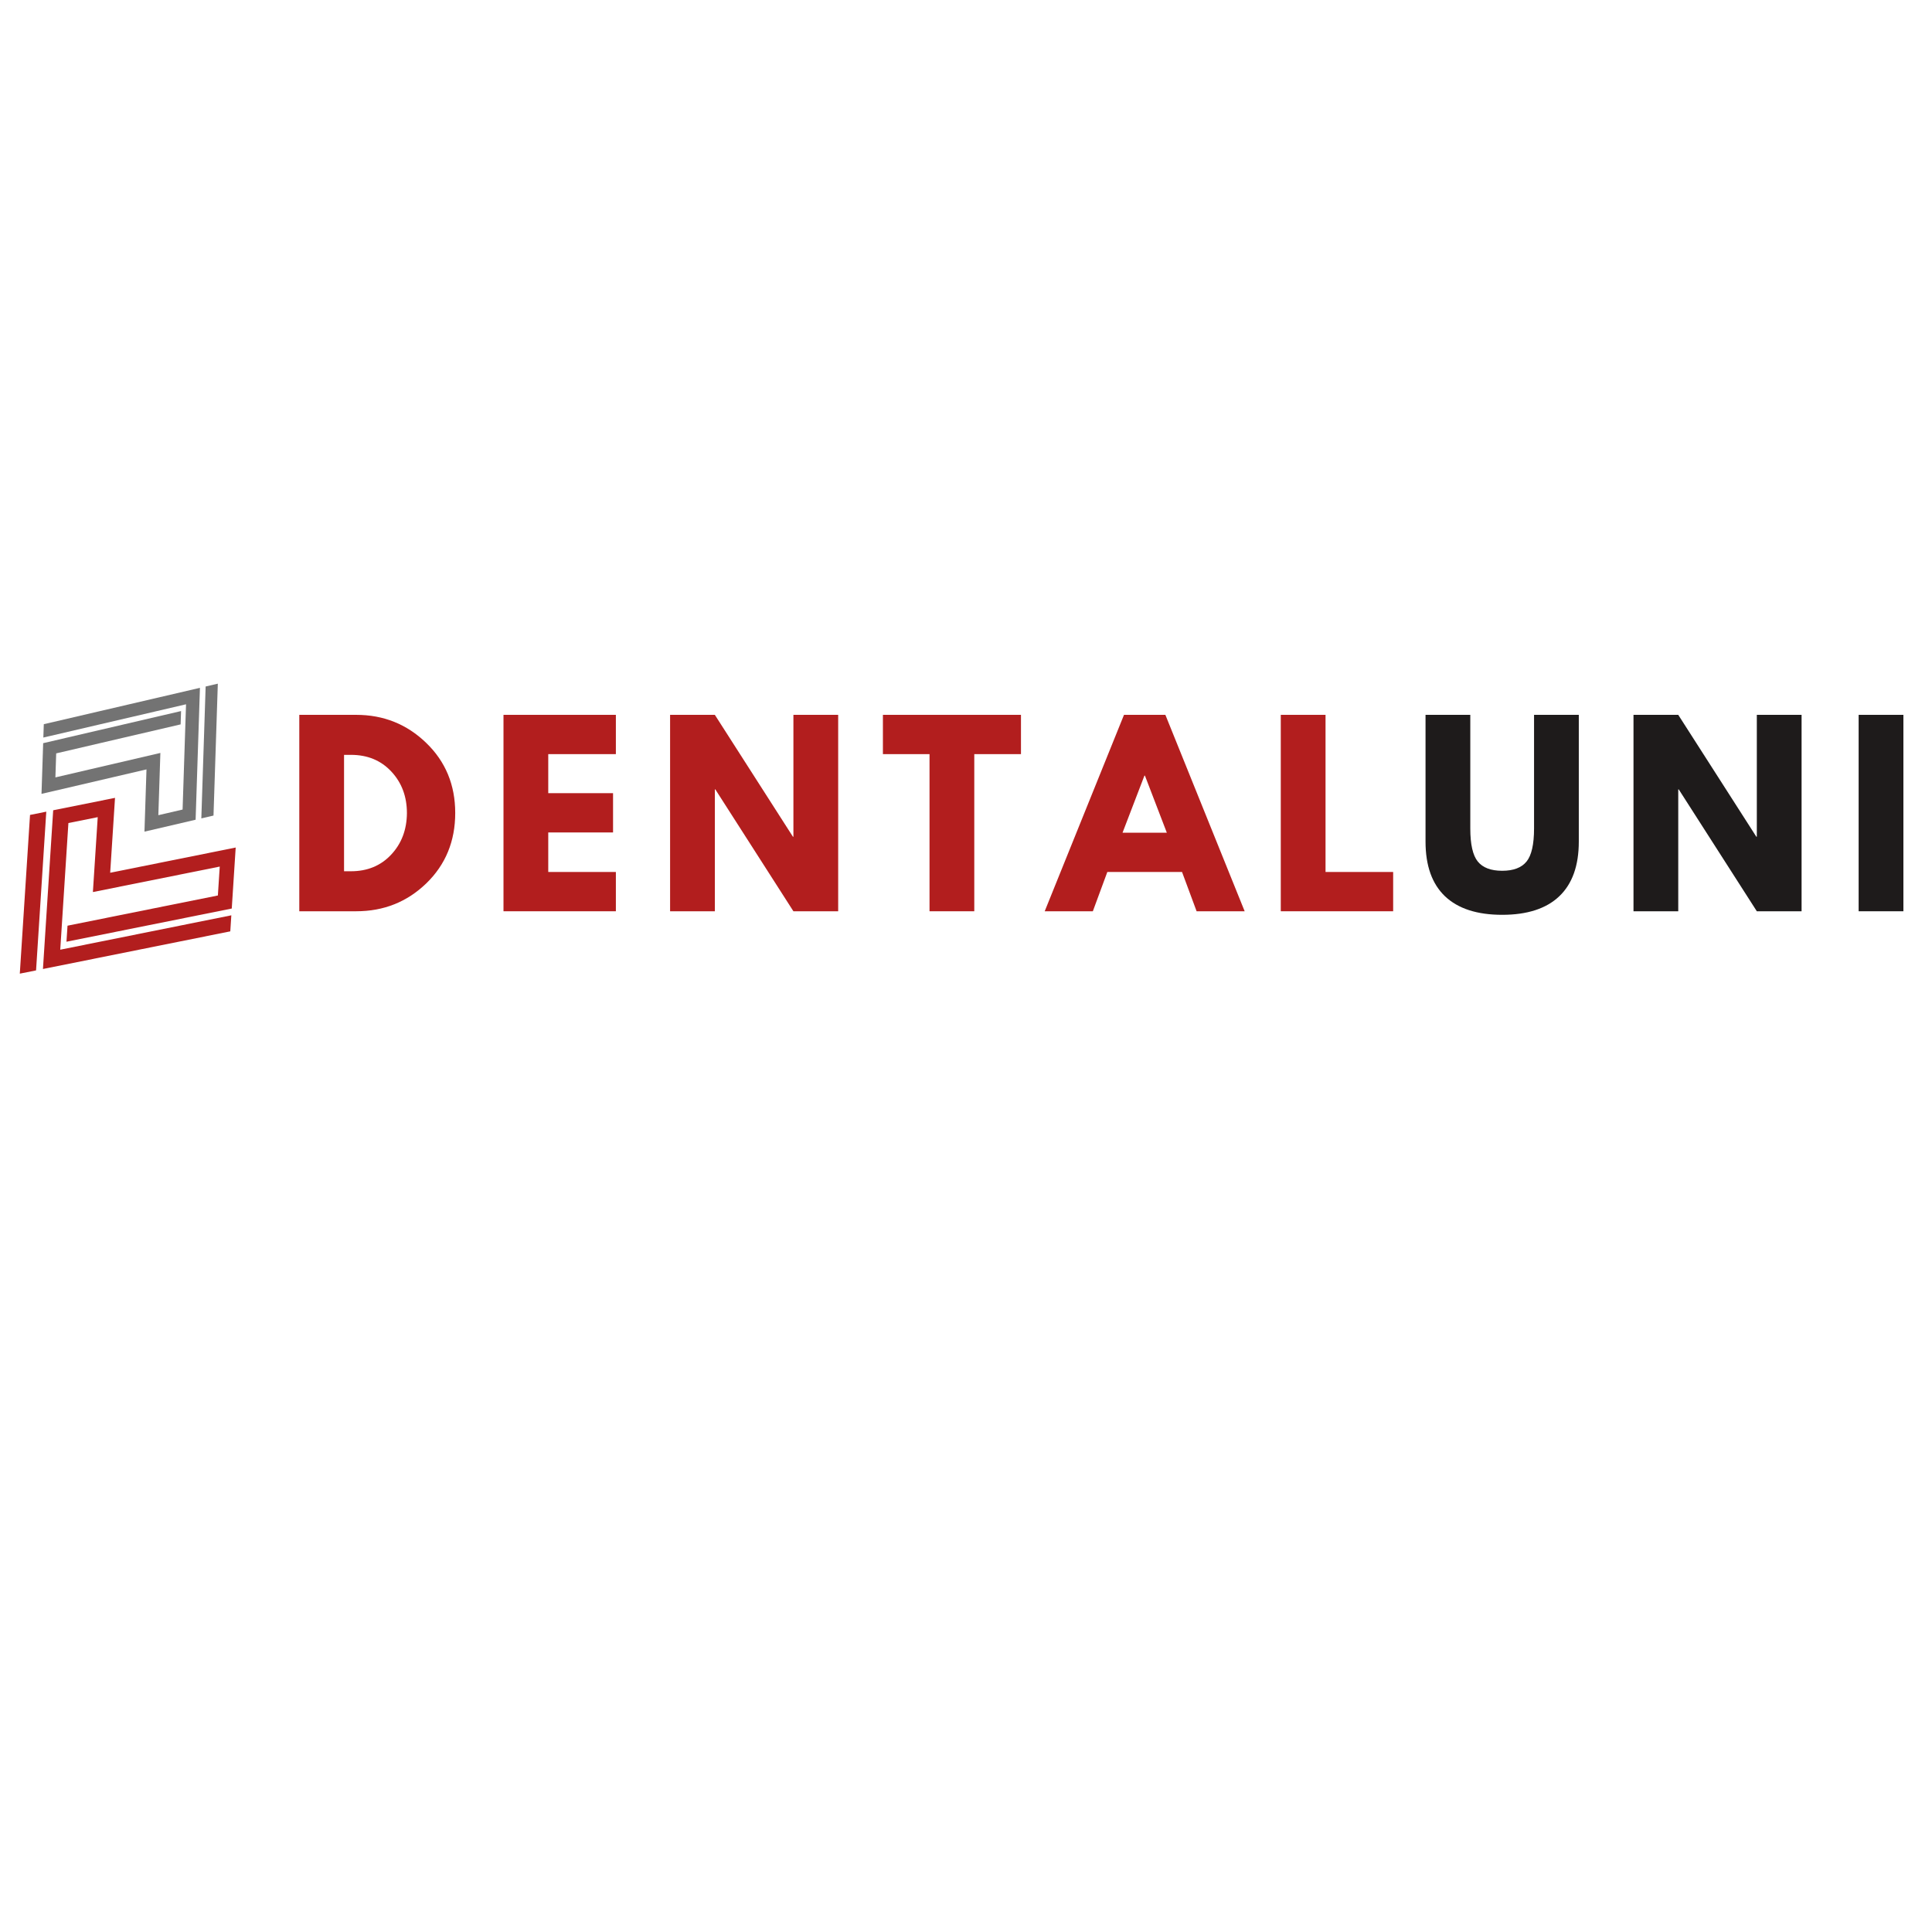 <svg xmlns="http://www.w3.org/2000/svg" xmlns:xlink="http://www.w3.org/1999/xlink" width="500" zoomAndPan="magnify" viewBox="0 0 375 375" height="500" preserveAspectRatio="xMidYMid meet" version="1.0"><defs><g/><clipPath id="c0e35a7fb1"><path d="M 8 132 L 43 132 L 43 162 L 8 162 Z M 8 132 " clip-rule="nonzero"/></clipPath><clipPath id="ca57e16c17"><path d="M 42.281 132.629 L 41.324 161.863 L 7.59 160.758 L 8.547 131.523 Z M 42.281 132.629 " clip-rule="nonzero"/></clipPath><clipPath id="f0dc301e0c"><path d="M 8.793 131.531 L 7.836 160.766 L 41.57 161.871 L 42.527 132.637 Z M 8.793 131.531 " clip-rule="nonzero"/></clipPath><clipPath id="0b0c1a19f8"><path d="M 8.793 131.531 L 7.836 160.766 L 41.57 161.871 L 42.527 132.637 Z M 8.793 131.531 " clip-rule="nonzero"/></clipPath><clipPath id="9f3467d568"><path d="M 3 154 L 47 154 L 47 189 L 3 189 Z M 3 154 " clip-rule="nonzero"/></clipPath><clipPath id="8cadfe7e7a"><path d="M 3.586 188.973 L 5.855 153.797 L 46.27 156.402 L 44.004 191.578 Z M 3.586 188.973 " clip-rule="nonzero"/></clipPath><clipPath id="b4022ca226"><path d="M 44.262 191.594 L 46.527 156.418 L 6.109 153.812 L 3.844 188.992 Z M 44.262 191.594 " clip-rule="nonzero"/></clipPath><clipPath id="37caa64f96"><path d="M 44.262 191.594 L 46.527 156.418 L 6.109 153.812 L 3.844 188.992 Z M 44.262 191.594 " clip-rule="nonzero"/></clipPath></defs><g clip-path="url(#c0e35a7fb1)"><g clip-path="url(#ca57e16c17)"><g clip-path="url(#f0dc301e0c)"><g clip-path="url(#0b0c1a19f8)"><path fill="#737373" d="M 8.055 154.09 L 28.434 149.34 L 28.039 161.422 L 37.969 159.109 L 38.809 133.508 L 8.5 140.566 L 8.414 143.156 L 36.109 136.703 L 35.441 157.133 L 30.734 158.227 L 31.129 146.145 L 10.754 150.891 L 10.906 146.23 L 35.059 140.602 L 35.145 138.016 L 8.379 144.25 Z M 41.688 158.242 L 42.527 132.641 L 39.914 133.25 L 39.078 158.852 Z M 41.688 158.242 " fill-opacity="1" fill-rule="nonzero"/></g></g></g></g><g clip-path="url(#9f3467d568)"><g clip-path="url(#8cadfe7e7a)"><g clip-path="url(#b4022ca226)"><g clip-path="url(#37caa64f96)"><path fill="#b21e1e" d="M 46.008 164.453 L 21.387 169.402 L 22.324 154.863 L 10.324 157.273 L 8.336 188.082 L 44.961 180.723 L 45.16 177.609 L 11.695 184.336 L 13.277 159.754 L 18.969 158.609 L 18.031 173.148 L 42.652 168.203 L 42.289 173.812 L 13.105 179.676 L 12.902 182.789 L 45.246 176.293 Z M 5.828 158.176 L 3.844 188.984 L 7 188.352 L 8.984 157.543 Z M 5.828 158.176 " fill-opacity="1" fill-rule="nonzero"/></g></g></g></g><g fill="#b21e1e" fill-opacity="1"><g transform="translate(55.327, 176.876)"><g><path d="M 2.766 -38.125 L 13.812 -38.125 C 19.113 -38.125 23.641 -36.312 27.391 -32.688 C 31.148 -29.07 33.031 -24.535 33.031 -19.078 C 33.031 -13.598 31.16 -9.047 27.422 -5.422 C 23.68 -1.805 19.145 0 13.812 0 L 2.766 0 Z M 11.453 -7.766 L 12.797 -7.766 C 15.973 -7.766 18.566 -8.832 20.578 -10.969 C 22.598 -13.113 23.625 -15.801 23.656 -19.031 C 23.656 -22.27 22.645 -24.969 20.625 -27.125 C 18.613 -29.281 16.004 -30.359 12.797 -30.359 L 11.453 -30.359 Z M 11.453 -7.766 "/></g></g></g><g fill="#b21e1e" fill-opacity="1"><g transform="translate(94.962, 176.876)"><g><path d="M 24.578 -38.125 L 24.578 -30.5 L 11.453 -30.5 L 11.453 -22.922 L 24.031 -22.922 L 24.031 -15.297 L 11.453 -15.297 L 11.453 -7.625 L 24.578 -7.625 L 24.578 0 L 2.766 0 L 2.766 -38.125 Z M 24.578 -38.125 "/></g></g></g><g fill="#b21e1e" fill-opacity="1"><g transform="translate(127.298, 176.876)"><g><path d="M 11.453 -23.656 L 11.453 0 L 2.766 0 L 2.766 -38.125 L 11.453 -38.125 L 26.609 -14.469 L 26.703 -14.469 L 26.703 -38.125 L 35.391 -38.125 L 35.391 0 L 26.703 0 L 11.547 -23.656 Z M 11.453 -23.656 "/></g></g></g><g fill="#b21e1e" fill-opacity="1"><g transform="translate(170.998, 176.876)"><g><path d="M 0.375 -30.5 L 0.375 -38.125 L 27.172 -38.125 L 27.172 -30.5 L 18.109 -30.5 L 18.109 0 L 9.422 0 L 9.422 -30.5 Z M 0.375 -30.5 "/></g></g></g><g fill="#b21e1e" fill-opacity="1"><g transform="translate(204.073, 176.876)"><g><path d="M 22.125 -38.125 L 37.516 0 L 28.188 0 L 25.359 -7.625 L 10.859 -7.625 L 8.047 0 L -1.297 0 L 14.094 -38.125 Z M 22.406 -15.25 L 18.156 -26.328 L 18.062 -26.328 L 13.812 -15.25 Z M 22.406 -15.25 "/></g></g></g><g fill="#b21e1e" fill-opacity="1"><g transform="translate(245.833, 176.876)"><g><path d="M 11.453 -38.125 L 11.453 -7.625 L 24.578 -7.625 L 24.578 0 L 2.766 0 L 2.766 -38.125 Z M 11.453 -38.125 "/></g></g></g><g fill="#1e1b1b" fill-opacity="1"><g transform="translate(274.383, 176.876)"><g><path d="M 32.062 -38.125 L 32.062 -13.531 C 32.062 -8.852 30.797 -5.312 28.266 -2.906 C 25.742 -0.508 22.051 0.688 17.188 0.688 C 12.32 0.688 8.625 -0.508 6.094 -2.906 C 3.57 -5.312 2.312 -8.852 2.312 -13.531 L 2.312 -38.125 L 11 -38.125 L 11 -16.078 C 11 -12.992 11.484 -10.852 12.453 -9.656 C 13.422 -8.457 15 -7.859 17.188 -7.859 C 19.375 -7.859 20.953 -8.457 21.922 -9.656 C 22.891 -10.852 23.375 -12.992 23.375 -16.078 L 23.375 -38.125 Z M 32.062 -38.125 "/></g></g></g><g fill="#1e1b1b" fill-opacity="1"><g transform="translate(314.295, 176.876)"><g><path d="M 11.453 -23.656 L 11.453 0 L 2.766 0 L 2.766 -38.125 L 11.453 -38.125 L 26.609 -14.469 L 26.703 -14.469 L 26.703 -38.125 L 35.391 -38.125 L 35.391 0 L 26.703 0 L 11.547 -23.656 Z M 11.453 -23.656 "/></g></g></g><g fill="#1e1b1b" fill-opacity="1"><g transform="translate(357.995, 176.876)"><g><path d="M 11.453 -38.125 L 11.453 0 L 2.766 0 L 2.766 -38.125 Z M 11.453 -38.125 "/></g></g></g></svg>